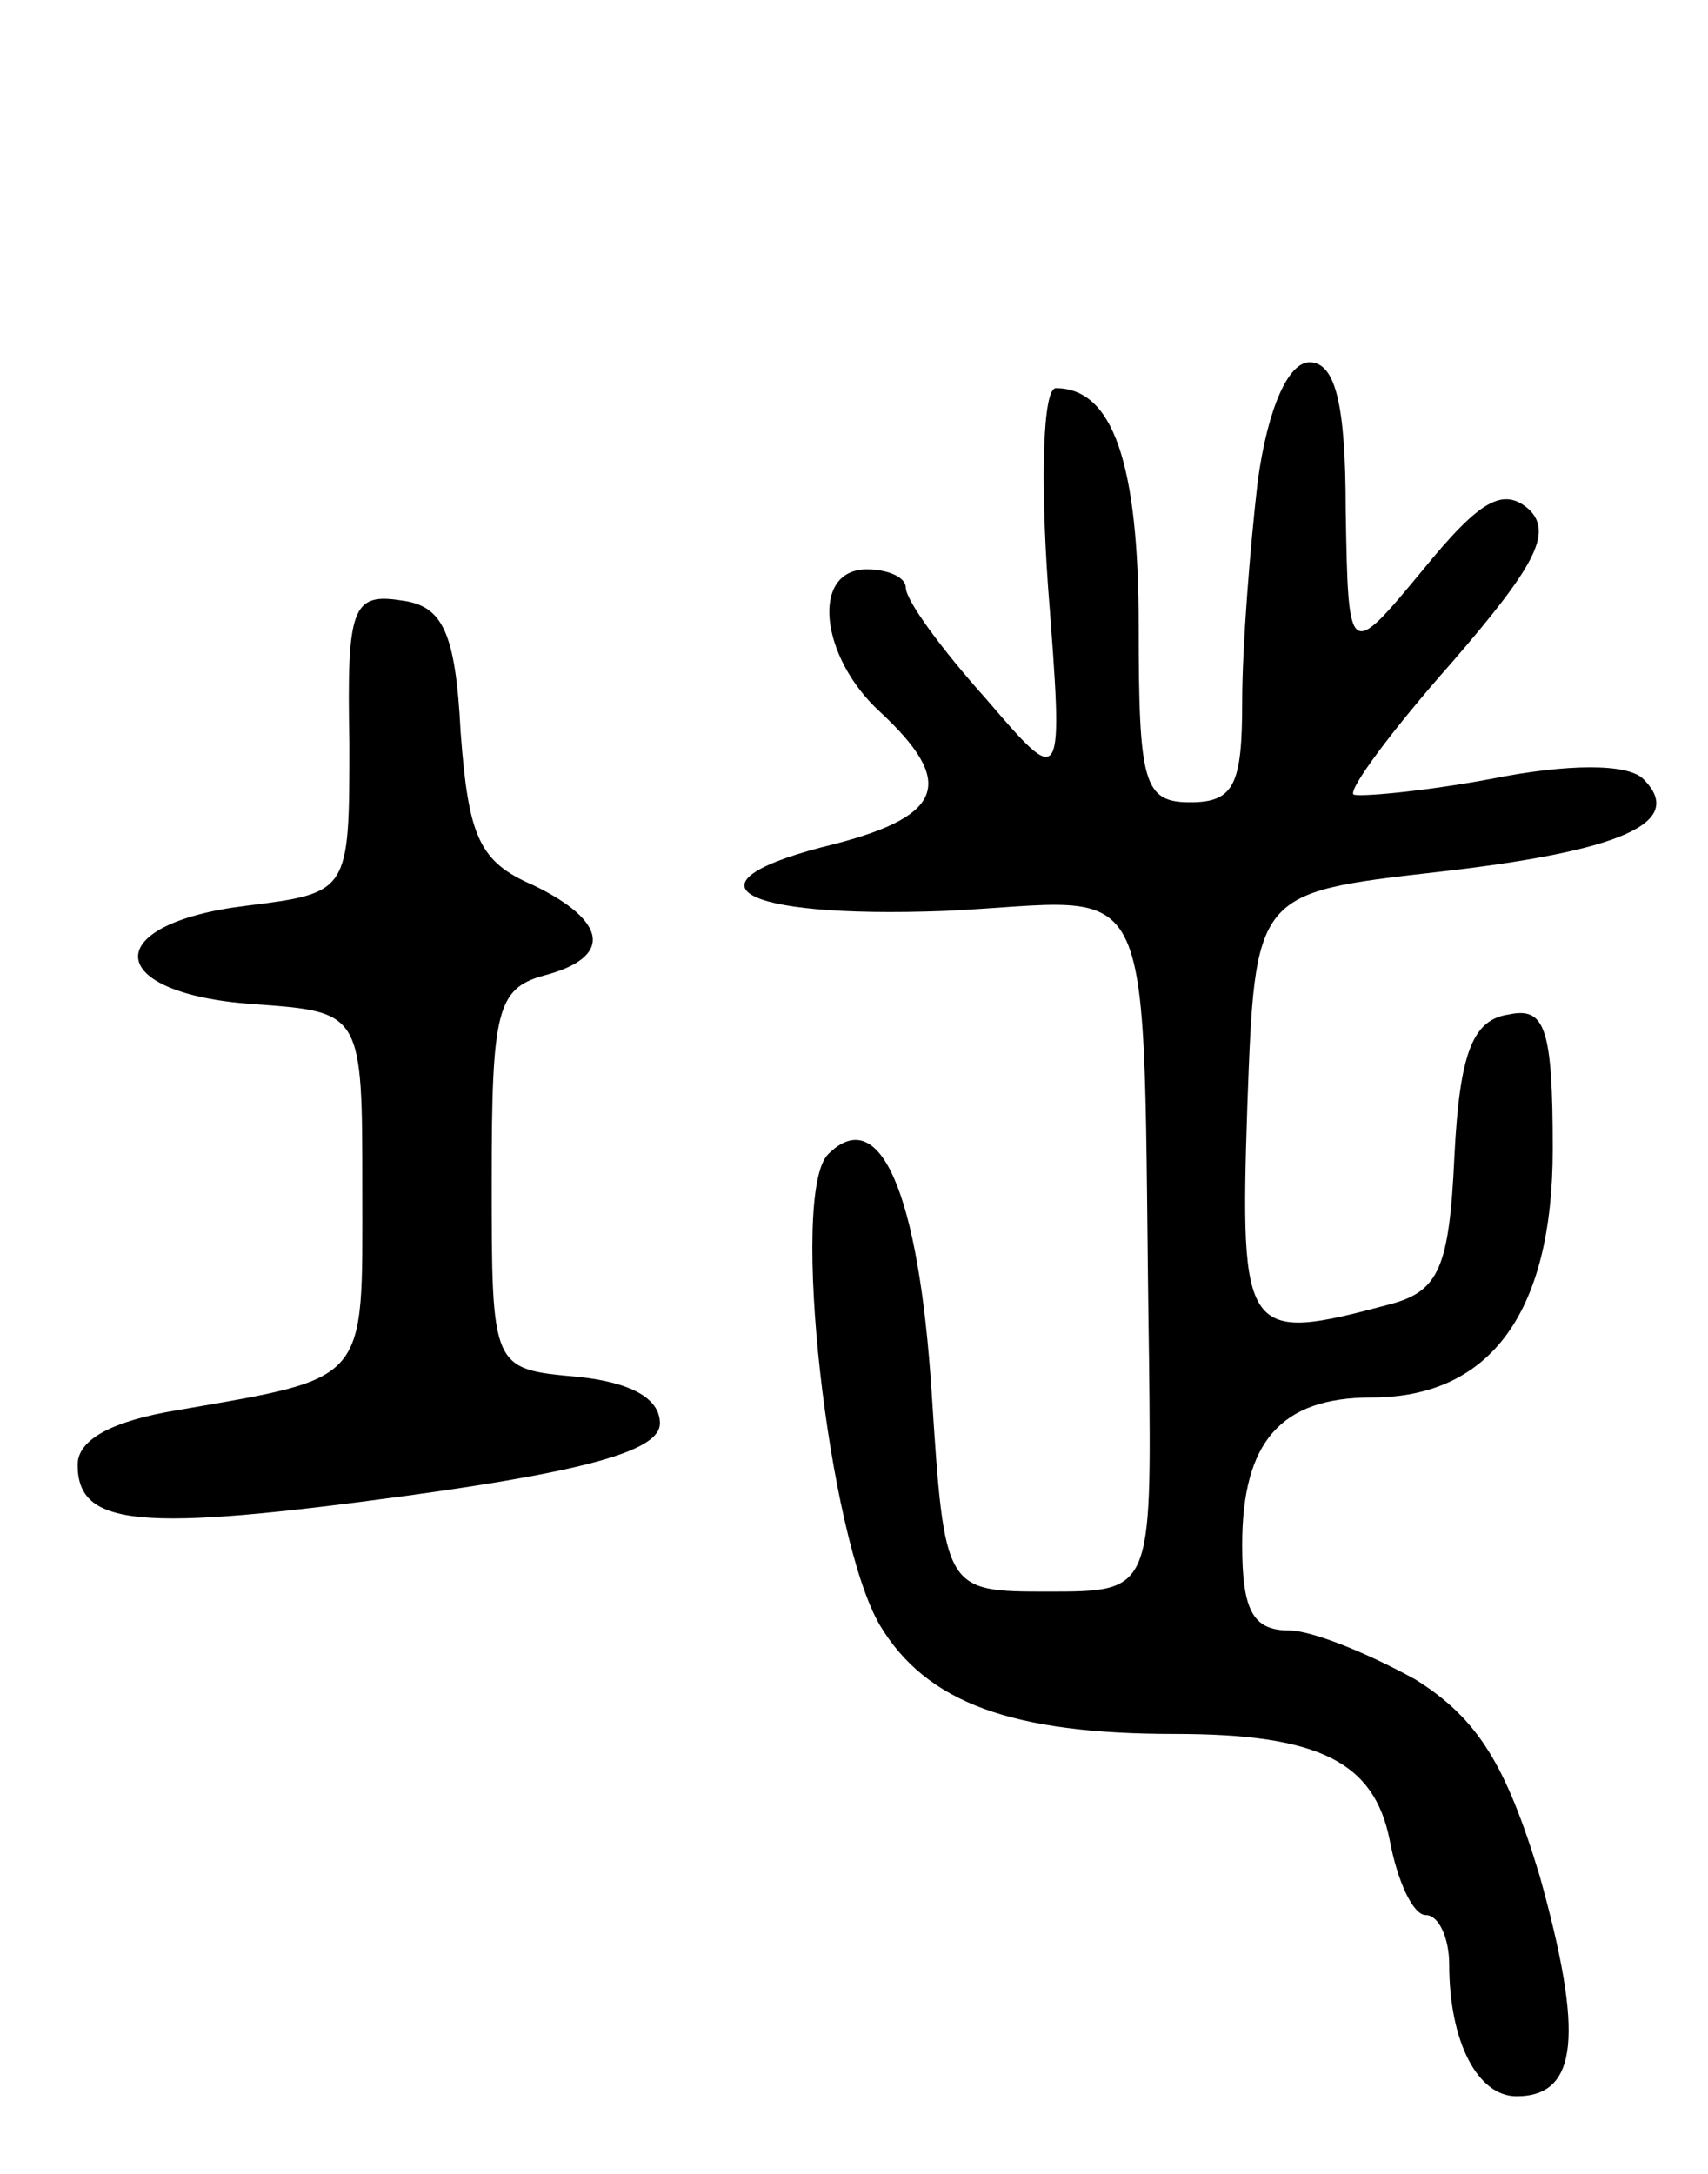 <svg version="1.0" xmlns="http://www.w3.org/2000/svg"
 width="66pt" height="84pt" viewBox="0 0 66 84"
 preserveAspectRatio="xMidYMid meet">
<g transform="translate(0,84) scale(0.1,-0.1)"
fill="#000000" stroke="none">
<path d="M486 654 c-3 -26 -6 -64 -6 -85 0 -32 -3 -39 -20 -39 -18 0 -20 7
-20 68 0 63 -10 92 -32 92 -5 0 -6 -35 -3 -77 6 -78 6 -78 -24 -43 -17 19 -31
38 -31 43 0 4 -7 7 -15 7 -22 0 -18 -34 5 -55 29 -27 25 -40 -17 -51 -62 -15
-39 -29 42 -26 85 4 76 23 79 -173 1 -90 1 -90 -39 -90 -40 0 -40 0 -45 77 -5
77 -20 112 -40 92 -15 -15 0 -148 20 -182 18 -30 51 -42 114 -42 56 0 77 -11
83 -41 3 -16 9 -29 14 -29 5 0 9 -9 9 -19 0 -30 11 -51 26 -51 24 0 26 24 9
85 -13 43 -24 61 -48 76 -18 10 -40 19 -49 19 -14 0 -18 8 -18 33 0 40 15 57
50 57 46 0 70 33 70 96 0 47 -3 55 -17 52 -14 -2 -19 -15 -21 -55 -2 -43 -6
-52 -25 -57 -56 -15 -58 -13 -55 77 3 82 3 82 73 90 71 8 97 19 80 36 -6 6
-29 6 -59 0 -27 -5 -51 -7 -53 -6 -2 2 15 25 38 51 32 37 39 50 30 59 -10 9
-19 4 -41 -23 -29 -35 -29 -35 -30 23 0 41 -4 57 -14 57 -8 0 -16 -17 -20 -46z"/>
<path d="M135 553 c0 -58 0 -58 -40 -63 -57 -7 -55 -34 3 -38 42 -3 42 -3 42
-72 0 -75 3 -72 -72 -85 -24 -4 -38 -11 -38 -21 0 -24 24 -26 127 -12 73 10
98 18 98 28 0 10 -12 16 -32 18 -33 3 -33 3 -33 76 0 65 2 74 20 79 27 7 25
21 -4 35 -21 9 -25 19 -28 59 -2 39 -7 49 -23 51 -19 3 -21 -3 -20 -55z"/>
</g>
</svg>
